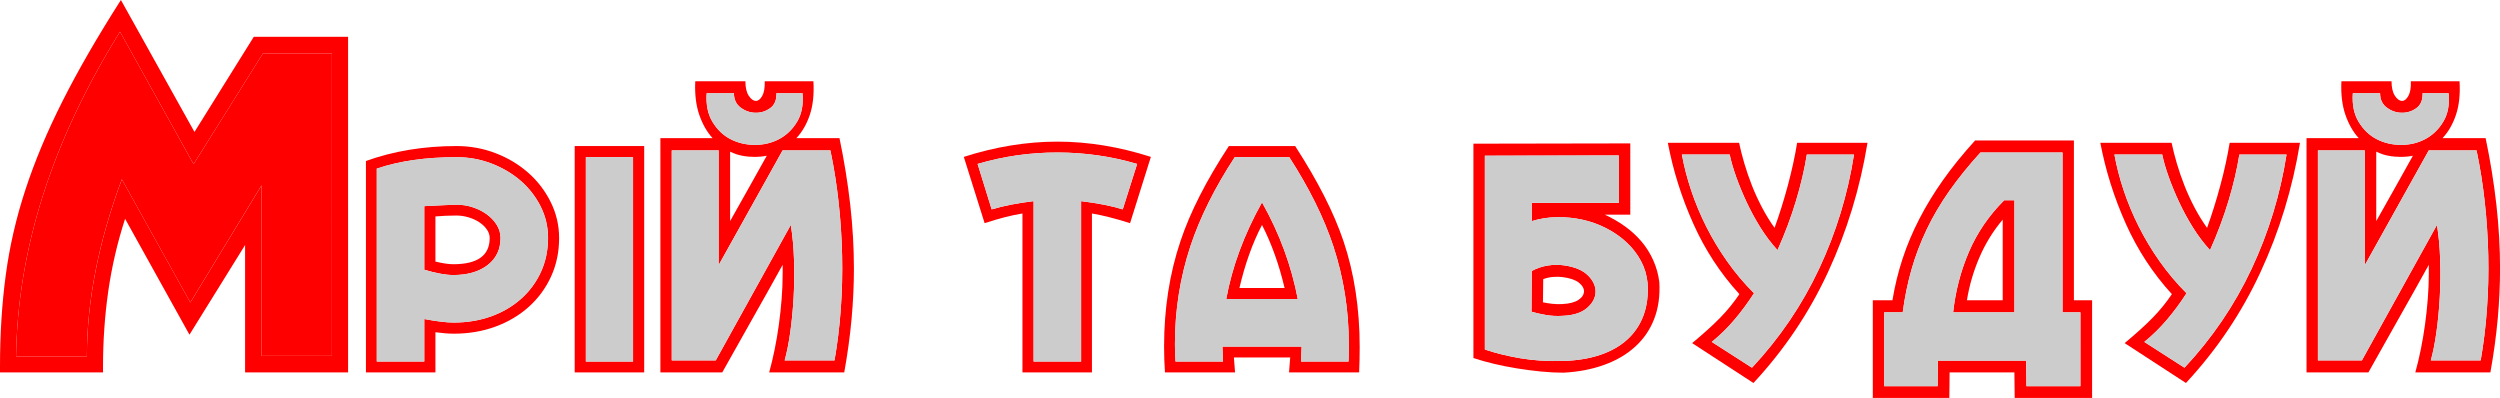 <!-- Generator: Adobe Illustrator 24.0.2, SVG Export Plug-In  -->
<svg version="1.1" xmlns="http://www.w3.org/2000/svg" xmlns:xlink="http://www.w3.org/1999/xlink" x="0px" y="0px"
	 width="878.16px" height="139.78px" viewBox="0 0 878.16 139.78" style="enable-background:new 0 0 878.16 139.78;"
	 xml:space="preserve">
<style type="text/css">
	.st0{fill:#FF0001;}
	.st1{fill:#CCCCCC;}
</style>
<defs>
</defs>
<path class="st0" d="M549.49,93.22c-1.92-0.27-3.86-0.26-5.82,0.05s-3.83,0.94-5.61,1.91l-0.1,14.32c1.37,0.41,3.04,0.79,5,1.13
	c1.96,0.34,3.93,0.45,5.92,0.31c3.71-0.14,6.54-1.03,8.5-2.68s2.99-3.5,3.09-5.56c0.1-2.06-0.76-4.02-2.58-5.87
	C556.07,94.97,553.27,93.77,549.49,93.22z M554.49,105.32c-1.27,0.86-3.18,1.36-5.72,1.49c-1.17,0.07-2.35,0.04-3.55-0.1
	c-1.2-0.14-2.28-0.31-3.24-0.52l0.1-8.14c1.1-0.41,2.23-0.67,3.4-0.77c1.17-0.1,2.3-0.09,3.4,0.05c2.61,0.34,4.51,1,5.72,1.96
	c1.2,0.96,1.8,1.96,1.8,2.99C556.39,103.45,555.76,104.46,554.49,105.32z"/>
<path class="st0" d="M171.08,75.35c-1.44-1.06-3.09-1.91-4.94-2.52c-1.85-0.62-3.78-0.93-5.77-0.93c-0.76,0-2.06,0.05-3.91,0.15
	c-1.85,0.1-4.33,0.22-7.42,0.36v22.35c4.19,1.24,7.59,1.85,10.2,1.85c5.01,0,9.03-1.17,12.05-3.5c3.02-2.33,4.53-5.49,4.53-9.48
	c0-1.65-0.43-3.18-1.29-4.58C173.67,77.65,172.52,76.41,171.08,75.35z M159.23,92.81c-1.65,0-3.74-0.31-6.28-0.93V76.02
	c2.47-0.21,4.94-0.31,7.42-0.31c1.37,0,2.76,0.21,4.17,0.62c1.41,0.41,2.66,0.98,3.76,1.7c1.1,0.72,1.99,1.56,2.68,2.52
	c0.69,0.96,1.03,1.99,1.03,3.09C172,89.75,167.74,92.81,159.23,92.81z"/>
<path class="st0" d="M443.3,71.07c-6.32,11.33-10.51,22.66-12.57,33.99h25.13c-1.1-5.77-2.68-11.47-4.74-17.1
	C449.07,82.34,446.46,76.71,443.3,71.07z M435.37,101.15c0.96-4.12,2.09-8.02,3.4-11.69c1.3-3.67,2.81-7.16,4.53-10.45
	c3.36,6.59,6.01,13.97,7.93,22.15H435.37z"/>
<path class="st0" d="M691.63,88.43c-2.88,6.69-4.74,13.79-5.56,21.27h21.53V70.35h-3.61C698.63,75.71,694.51,81.73,691.63,88.43z
	 M703.48,105.48h-12.57c0.82-5.15,2.28-10.16,4.38-15.04c2.09-4.88,4.82-9.3,8.19-13.29V105.48z"/>
<path class="st0" d="M68.31,46.35L42.47,0c-8.18,12.81-14.99,24.6-20.43,35.37c-5.44,10.77-9.8,21.16-13.08,31.17
	c-3.29,10.01-5.6,20.05-6.94,30.12C0.67,106.73,0,117.41,0,128.71v2.1h36.18v-1.78c0-9.26,0.62-18.19,1.86-26.81
	c1.24-8.61,3.2-17.06,5.9-25.36l22.61,40.7l19.54-31.49v44.73h36.18V12.92H89.15L68.31,46.35z M116.6,18.73V125H91.89V65.08
	l-25.03,41.18L42.8,62.99c-8.18,21.96-12.27,42.69-12.27,62.18H5.65c0.54-37.79,12.7-75.8,36.5-114.02l25.84,46.51l24.39-38.92
	H116.6z"/>
<path class="st0" d="M185.6,60.72c-3.3-2.92-7.12-5.22-11.48-6.9c-4.36-1.68-8.94-2.52-13.75-2.52c-11.47,0-22.08,1.75-31.83,5.25
	v74.26h24.41V116.7c1.1,0.14,2.18,0.26,3.24,0.36c1.06,0.1,2.15,0.15,3.24,0.15c5.22,0,10.08-0.82,14.57-2.47
	c4.5-1.65,8.41-3.97,11.74-6.95c3.33-2.99,5.94-6.54,7.83-10.66c1.89-4.12,2.83-8.62,2.83-13.49c0-4.46-0.98-8.67-2.94-12.62
	C191.52,67.08,188.9,63.64,185.6,60.72z M189.98,95.59c-1.68,3.64-4.02,6.78-7,9.42c-2.99,2.64-6.49,4.69-10.51,6.13
	c-4.02,1.44-8.39,2.16-13.13,2.16c-2.54,0-5.97-0.41-10.3-1.24V127h-16.69V59.23c7.9-2.68,17.23-4.02,28.02-4.02
	c4.26,0,8.33,0.74,12.21,2.21c3.88,1.48,7.3,3.49,10.25,6.03c2.95,2.54,5.3,5.55,7.06,9.01c1.75,3.47,2.63,7.19,2.63,11.18
	C192.5,87.97,191.66,91.95,189.98,95.59z"/>
<path class="st0" d="M201.87,130.81h24.41V51.3h-24.41V130.81z M205.79,55.21h16.58V127h-16.58V55.21z"/>
<path class="st0" d="M294.88,48.52h-15.14c2.06-2.2,3.64-4.94,4.74-8.24c1.1-3.3,1.51-7.21,1.24-11.74h-17.1
	c0.07,2.27-0.22,3.98-0.88,5.15c-0.65,1.17-1.39,1.75-2.21,1.75c-0.89,0-1.73-0.6-2.52-1.8c-0.79-1.2-1.18-2.9-1.18-5.1h-17.61
	c-0.21,4.53,0.26,8.45,1.39,11.74c1.13,3.3,2.69,6.04,4.69,8.24h-18.33v82.3h21.73c3.36-6.04,6.87-12.27,10.51-18.69
	c3.64-6.42,7.21-12.79,10.71-19.11v0.93v2.27c0,2.82-0.12,5.75-0.36,8.81c-0.24,3.06-0.57,6.08-0.98,9.06
	c-0.41,2.99-0.91,5.91-1.49,8.75c-0.58,2.85-1.22,5.51-1.91,7.98h26.37c1.17-6.45,2.02-12.72,2.58-18.8
	c0.55-6.08,0.82-11.96,0.82-17.66c0-7.28-0.43-14.76-1.29-22.45C297.78,64.21,296.53,56.41,294.88,48.52z M248.22,32.76h9.58
	c0,2.2,0.79,3.88,2.37,5.05c1.58,1.17,3.31,1.77,5.2,1.8c1.89,0.04,3.6-0.5,5.15-1.6c1.54-1.1,2.28-2.85,2.21-5.25h9.17
	c0.34,3.98-0.29,7.31-1.91,9.99c-1.61,2.68-3.71,4.7-6.28,6.08c-2.57,1.37-5.41,2.06-8.5,2.06c-3.09,0-5.92-0.65-8.5-1.96
	c-2.58-1.3-4.7-3.31-6.39-6.03C248.65,40.19,247.95,36.81,248.22,32.76z M269.34,54.7c-2.13,3.78-4.26,7.59-6.39,11.43
	c-2.13,3.85-4.29,7.69-6.49,11.54V53.26c1.37,0.69,2.78,1.17,4.22,1.44c1.44,0.28,2.88,0.41,4.33,0.41
	C266.59,55.11,268.03,54.97,269.34,54.7z M295.34,108.51c-0.45,6.22-1.18,12.24-2.21,18.08h-17.51c0.75-2.68,1.41-5.96,1.96-9.84
	c0.55-3.88,0.94-7.96,1.18-12.26c0.24-4.29,0.29-8.65,0.15-13.08c-0.14-4.43-0.52-8.56-1.13-12.41l-26.37,47.59h-15.45V52.84h16.48
	v40.27l22.45-40.27h16.79c1.24,5.84,2.2,11.86,2.88,18.08c0.69,6.22,1.1,12.48,1.24,18.8C295.94,96.04,295.79,102.3,295.34,108.51z"
	/>
<path class="st0" d="M338.55,55.11l7.31,23.28c5.01-1.65,9.44-2.78,13.29-3.4v55.83h24.41V74.99c3.71,0.62,8.17,1.75,13.39,3.4
	l7.31-23.28c-11.12-3.57-22.08-5.36-32.86-5.36C360.63,49.75,349.68,51.54,338.55,55.11z M394.38,73.55
	c-1.99-0.62-4.21-1.17-6.64-1.65c-2.44-0.48-5.1-0.89-7.98-1.24V127h-16.69V70.66c-2.88,0.34-5.55,0.76-7.98,1.24
	c-2.44,0.48-4.69,1.03-6.75,1.65l-4.94-15.96c9.06-2.68,18.4-4.02,28.02-4.02c9.61,0,18.95,1.34,28.02,4.02L394.38,73.55z"/>
<path class="st0" d="M454.94,51.3h-23.28c-7.97,12.15-13.63,23.28-16.99,33.37c-3.85,11.4-5.77,23.76-5.77,37.08
	c0,2.95,0.1,5.97,0.31,9.06h24.62l-0.41-5.25h19.78l-0.41,5.25h24.62c0.07-1.51,0.12-3,0.15-4.48c0.03-1.48,0.05-2.94,0.05-4.38
	c0-13.53-1.89-25.92-5.67-37.18C468.57,74.75,462.9,63.59,454.94,51.3z M473.79,123.91c0,1.03-0.04,2.06-0.1,3.09H457l0.21-5.25
	h-27.81l0.21,5.25h-16.69c-0.07-1.03-0.12-2.06-0.16-3.09c-0.04-1.03-0.05-2.06-0.05-3.09c0-11.88,1.82-23.35,5.46-34.4
	c3.36-10.09,8.55-20.5,15.55-31.21h19.16c7,10.85,12.15,21.25,15.45,31.21c3.64,11.06,5.46,22.52,5.46,34.4
	C473.79,121.85,473.79,122.88,473.79,123.91z"/>
<path class="st0" d="M580.75,91.47c-1.07-2.4-2.44-4.6-4.12-6.59c-1.68-1.99-3.62-3.78-5.82-5.36c-2.2-1.58-4.57-2.95-7.11-4.12
	h8.96V50.37l-55.1,0.1v75.29c2.27,0.76,4.7,1.44,7.31,2.06c2.61,0.62,5.3,1.15,8.09,1.6c2.78,0.45,5.54,0.81,8.29,1.08
	c2.75,0.28,5.39,0.41,7.93,0.41c5.22-0.27,9.97-1.18,14.27-2.73c4.29-1.54,7.93-3.67,10.92-6.39c2.99-2.71,5.22-5.97,6.69-9.78
	c1.48-3.81,2.08-8.12,1.8-12.93C582.52,96.41,581.82,93.87,580.75,91.47z M577.3,110.78c-1.24,3.33-3.14,6.16-5.72,8.5
	c-2.58,2.34-5.77,4.14-9.58,5.41c-3.81,1.27-8.15,1.97-13.03,2.11c-5.36,0.14-10.28-0.17-14.78-0.93c-4.5-0.75-8.7-1.79-12.62-3.09
	V54.7l47.07-0.1v16.69h-30.59v6.39c2.88-0.89,5.87-1.35,8.96-1.39c3.09-0.03,6.09,0.28,9.01,0.93c2.92,0.65,5.7,1.67,8.34,3.04
	c2.64,1.37,4.98,3,7,4.89c2.02,1.89,3.69,4.03,5,6.44c1.3,2.4,2.09,5.01,2.37,7.83C579.02,103.66,578.54,107.45,577.3,110.78z"/>
<path class="st0" d="M628.03,65.05c-1.41,5.25-2.97,10.25-4.69,14.99c-1.58-2.2-3.04-4.57-4.38-7.11c-1.34-2.54-2.52-5.11-3.55-7.72
	c-1.03-2.61-1.92-5.2-2.68-7.78c-0.76-2.57-1.37-5-1.85-7.26h-25.03c1.85,9.75,4.84,19.23,8.96,28.43
	c4.12,9.2,9.51,17.44,16.17,24.72c-1.92,2.88-4.17,5.65-6.75,8.29c-2.58,2.64-5.86,5.61-9.84,8.91l21.53,14.01
	c10.85-11.67,19.59-24.67,26.21-38.99c6.63-14.32,11.24-29.44,13.85-45.37h-24.72C630.52,54.84,629.43,59.8,628.03,65.05z
	 M651.25,54.29c-2.2,14.01-6.28,27.38-12.26,40.12c-5.97,12.74-13.84,24.33-23.59,34.76l-14.11-9.06c2.88-2.33,5.54-4.94,7.98-7.83
	c2.44-2.88,4.72-5.97,6.85-9.27c-3.5-3.5-6.64-7.23-9.42-11.18c-2.78-3.95-5.22-8-7.31-12.15c-2.1-4.15-3.86-8.38-5.3-12.67
	c-1.44-4.29-2.54-8.53-3.3-12.72h16.79c0.48,2.33,1.24,4.94,2.27,7.83c1.03,2.88,2.25,5.84,3.66,8.86c1.41,3.02,3.02,5.99,4.84,8.91
	c1.82,2.92,3.83,5.58,6.03,7.98c2.61-5.84,4.77-11.6,6.49-17.3c1.72-5.7,2.99-11.12,3.81-16.27H651.25z"/>
<path class="st0" d="M728.5,49.34h-34.71c-4.26,4.67-8,9.29-11.23,13.85c-3.23,4.57-6.03,9.15-8.39,13.75
	c-2.37,4.6-4.33,9.25-5.87,13.96c-1.54,4.7-2.73,9.56-3.55,14.57h-6.9v34.3h26.88c0-0.96,0.02-2.3,0.05-4.02
	c0.03-1.72,0.05-3.37,0.05-4.94h22.76l0.1,8.96h27.19v-34.3h-6.39V49.34z M730.77,109.7v25.96h-18.95l-0.1-8.96h-31l-0.1,8.96
	h-18.75V109.7h6.49c0.69-5.22,1.72-10.23,3.09-15.04c1.37-4.81,3.16-9.51,5.36-14.11c2.2-4.6,4.86-9.12,7.98-13.54
	c3.12-4.43,6.75-8.91,10.87-13.44h28.84v56.13H730.77z"/>
<path class="st0" d="M779.95,65.05c-1.41,5.25-2.97,10.25-4.69,14.99c-1.58-2.2-3.04-4.57-4.38-7.11c-1.34-2.54-2.52-5.11-3.55-7.72
	c-1.03-2.61-1.92-5.2-2.68-7.78c-0.76-2.57-1.37-5-1.85-7.26h-25.03c1.85,9.75,4.84,19.23,8.96,28.43
	c4.12,9.2,9.51,17.44,16.17,24.72c-1.92,2.88-4.17,5.65-6.75,8.29c-2.58,2.64-5.86,5.61-9.84,8.91l21.53,14.01
	c10.85-11.67,19.59-24.67,26.21-38.99c6.63-14.32,11.24-29.44,13.85-45.37H783.2C782.44,54.84,781.36,59.8,779.95,65.05z
	 M803.18,54.29c-2.2,14.01-6.28,27.38-12.26,40.12c-5.97,12.74-13.84,24.33-23.59,34.76l-14.11-9.06c2.88-2.33,5.54-4.94,7.98-7.83
	c2.44-2.88,4.72-5.97,6.85-9.27c-3.5-3.5-6.64-7.23-9.42-11.18c-2.78-3.95-5.22-8-7.31-12.15c-2.1-4.15-3.86-8.38-5.3-12.67
	c-1.44-4.29-2.54-8.53-3.3-12.72h16.79c0.48,2.33,1.24,4.94,2.27,7.83c1.03,2.88,2.25,5.84,3.66,8.86c1.41,3.02,3.02,5.99,4.84,8.91
	c1.82,2.92,3.83,5.58,6.03,7.98c2.61-5.84,4.77-11.6,6.49-17.3c1.72-5.7,2.99-11.12,3.81-16.27H803.18z"/>
<path class="st0" d="M873.11,48.52h-15.14c2.06-2.2,3.64-4.94,4.74-8.24c1.1-3.3,1.51-7.21,1.24-11.74h-17.1
	c0.07,2.27-0.22,3.98-0.88,5.15c-0.65,1.17-1.39,1.75-2.21,1.75c-0.89,0-1.74-0.6-2.52-1.8c-0.79-1.2-1.18-2.9-1.18-5.1h-17.61
	c-0.21,4.53,0.26,8.45,1.39,11.74s2.69,6.04,4.69,8.24h-18.33v82.3h21.73c3.36-6.04,6.87-12.27,10.51-18.69
	c3.64-6.42,7.21-12.79,10.71-19.11v0.93v2.27c0,2.82-0.12,5.75-0.36,8.81c-0.24,3.06-0.57,6.08-0.98,9.06
	c-0.41,2.99-0.91,5.91-1.49,8.75c-0.58,2.85-1.22,5.51-1.91,7.98h26.37c1.17-6.45,2.02-12.72,2.58-18.8
	c0.55-6.08,0.82-11.96,0.82-17.66c0-7.28-0.43-14.76-1.29-22.45C876.02,64.21,874.76,56.41,873.11,48.52z M826.46,32.76h9.58
	c0,2.2,0.79,3.88,2.37,5.05c1.58,1.17,3.31,1.77,5.2,1.8c1.89,0.04,3.61-0.5,5.15-1.6c1.54-1.1,2.28-2.85,2.21-5.25h9.17
	c0.34,3.98-0.29,7.31-1.91,9.99c-1.61,2.68-3.71,4.7-6.28,6.08c-2.58,1.37-5.41,2.06-8.5,2.06s-5.92-0.65-8.5-1.96
	c-2.58-1.3-4.7-3.31-6.39-6.03C826.88,40.19,826.18,36.81,826.46,32.76z M847.57,54.7c-2.13,3.78-4.26,7.59-6.39,11.43
	c-2.13,3.85-4.29,7.69-6.49,11.54V53.26c1.37,0.69,2.78,1.17,4.22,1.44c1.44,0.28,2.88,0.41,4.33,0.41
	C844.82,55.11,846.27,54.97,847.57,54.7z M873.58,108.51c-0.45,6.22-1.18,12.24-2.21,18.08h-17.51c0.75-2.68,1.41-5.96,1.96-9.84
	c0.55-3.88,0.94-7.96,1.18-12.26c0.24-4.29,0.29-8.65,0.15-13.08c-0.14-4.43-0.51-8.56-1.13-12.41l-26.37,47.59H814.2V52.84h16.48
	v40.27l22.45-40.27h16.79c1.24,5.84,2.2,11.86,2.88,18.08c0.69,6.22,1.1,12.48,1.24,18.8C874.18,96.04,874.02,102.3,873.58,108.51z"
	/>
<path class="st1" d="M182.82,63.45c-2.95-2.54-6.37-4.55-10.25-6.03c-3.88-1.48-7.95-2.21-12.21-2.21
	c-10.78,0-20.12,1.34-28.02,4.02V127h16.69v-14.94c4.33,0.82,7.76,1.24,10.3,1.24c4.74,0,9.12-0.72,13.13-2.16
	c4.02-1.44,7.52-3.48,10.51-6.13c2.99-2.64,5.32-5.78,7-9.42c1.68-3.64,2.52-7.62,2.52-11.95c0-3.98-0.88-7.71-2.63-11.18
	C188.12,69,185.77,65.99,182.82,63.45z M171.28,93.12c-3.02,2.34-7.04,3.5-12.05,3.5c-2.61,0-6.01-0.62-10.2-1.85V72.41
	c3.09-0.14,5.56-0.26,7.42-0.36c1.85-0.1,3.16-0.15,3.91-0.15c1.99,0,3.91,0.31,5.77,0.93c1.85,0.62,3.5,1.46,4.94,2.52
	c1.44,1.07,2.59,2.3,3.45,3.71c0.86,1.41,1.29,2.94,1.29,4.58C175.81,87.62,174.3,90.78,171.28,93.12z"/>
<path class="st1" d="M576.37,91.57c-1.3-2.4-2.97-4.55-5-6.44c-2.03-1.89-4.36-3.52-7-4.89c-2.64-1.37-5.43-2.38-8.34-3.04
	c-2.92-0.65-5.92-0.96-9.01-0.93c-3.09,0.04-6.08,0.5-8.96,1.39v-6.39h30.59V54.59l-47.07,0.1v68.08c3.91,1.31,8.12,2.34,12.62,3.09
	c4.5,0.76,9.42,1.07,14.78,0.93c4.88-0.14,9.22-0.84,13.03-2.11c3.81-1.27,7-3.07,9.58-5.41c2.58-2.33,4.48-5.17,5.72-8.5
	c1.24-3.33,1.71-7.12,1.44-11.38C578.47,96.58,577.68,93.98,576.37,91.57z M557.37,108.26c-1.96,1.65-4.79,2.54-8.5,2.68
	c-1.99,0.14-3.96,0.04-5.92-0.31c-1.96-0.34-3.62-0.72-5-1.13l0.1-14.32c1.78-0.96,3.66-1.6,5.61-1.91s3.9-0.33,5.82-0.05
	c3.78,0.55,6.57,1.75,8.39,3.6c1.82,1.85,2.68,3.81,2.58,5.87C560.36,104.76,559.33,106.61,557.37,108.26z"/>
<path class="st1" d="M624.37,87.86c-2.2-2.4-4.21-5.06-6.03-7.98c-1.82-2.92-3.43-5.89-4.84-8.91c-1.41-3.02-2.63-5.97-3.66-8.86
	c-1.03-2.88-1.79-5.49-2.27-7.83h-16.79c0.75,4.19,1.85,8.43,3.3,12.72c1.44,4.29,3.21,8.52,5.3,12.67
	c2.09,4.16,4.53,8.21,7.31,12.15c2.78,3.95,5.92,7.67,9.42,11.18c-2.13,3.3-4.41,6.39-6.85,9.27c-2.44,2.88-5.1,5.49-7.98,7.83
	l14.11,9.06c9.75-10.44,17.61-22.02,23.59-34.76c5.97-12.74,10.06-26.11,12.26-40.12h-16.58c-0.82,5.15-2.1,10.58-3.81,16.27
	C629.14,76.26,626.98,82.03,624.37,87.86z"/>
<path class="st1" d="M452.88,55.21h-19.16c-7,10.71-12.19,21.12-15.55,31.21c-3.64,11.06-5.46,22.52-5.46,34.4
	c0,1.03,0.02,2.06,0.05,3.09c0.03,1.03,0.09,2.06,0.16,3.09h16.69l-0.21-5.25h27.81L457,127h16.69c0.07-1.03,0.1-2.06,0.1-3.09
	c0-1.03,0-2.06,0-3.09c0-11.88-1.82-23.35-5.46-34.4C465.03,76.47,459.88,66.06,452.88,55.21z M430.73,105.06
	c2.06-11.33,6.25-22.66,12.57-33.99c3.16,5.63,5.77,11.26,7.83,16.89c2.06,5.63,3.64,11.33,4.74,17.1H430.73z"/>
<path class="st1" d="M256.72,48.93c2.57,1.31,5.41,1.96,8.5,1.96c3.09,0,5.92-0.69,8.5-2.06c2.58-1.37,4.67-3.4,6.28-6.08
	c1.61-2.68,2.25-6.01,1.91-9.99h-9.17c0.07,2.4-0.67,4.16-2.21,5.25c-1.54,1.1-3.26,1.63-5.15,1.6c-1.89-0.03-3.62-0.63-5.2-1.8
	c-1.58-1.17-2.37-2.85-2.37-5.05h-9.58c-0.28,4.05,0.43,7.43,2.11,10.15C252.02,45.62,254.14,47.63,256.72,48.93z"/>
<rect x="205.79" y="55.21" class="st1" width="16.58" height="71.79"/>
<path class="st1" d="M343.39,57.58l4.94,15.96c2.06-0.62,4.31-1.17,6.75-1.65c2.44-0.48,5.1-0.89,7.98-1.24V127h16.69V70.66
	c2.88,0.34,5.54,0.76,7.98,1.24c2.44,0.48,4.65,1.03,6.64,1.65l5.05-15.96c-9.06-2.68-18.4-4.02-28.02-4.02
	C361.79,53.56,352.46,54.9,343.39,57.58z"/>
<path class="st1" d="M294.57,70.92c-0.69-6.21-1.65-12.24-2.88-18.08H274.9l-22.45,40.27V52.84h-16.48v73.75h15.45l26.37-47.59
	c0.62,3.85,0.99,7.98,1.13,12.41c0.14,4.43,0.09,8.79-0.15,13.08c-0.24,4.29-0.64,8.38-1.18,12.26c-0.55,3.88-1.2,7.16-1.96,9.84
	h17.51c1.03-5.84,1.77-11.86,2.21-18.08c0.45-6.21,0.6-12.48,0.46-18.8C295.67,83.4,295.26,77.14,294.57,70.92z"/>
<path class="st1" d="M776.3,87.86c-2.2-2.4-4.21-5.06-6.03-7.98c-1.82-2.92-3.43-5.89-4.84-8.91c-1.41-3.02-2.63-5.97-3.66-8.86
	c-1.03-2.88-1.79-5.49-2.27-7.83h-16.79c0.75,4.19,1.85,8.43,3.3,12.72c1.44,4.29,3.21,8.52,5.3,12.67
	c2.09,4.16,4.53,8.21,7.31,12.15c2.78,3.95,5.92,7.67,9.42,11.18c-2.13,3.3-4.41,6.39-6.85,9.27c-2.44,2.88-5.1,5.49-7.98,7.83
	l14.11,9.06c9.75-10.44,17.61-22.02,23.59-34.76c5.97-12.74,10.06-26.11,12.26-40.12H786.6c-0.82,5.15-2.1,10.58-3.81,16.27
	C781.07,76.26,778.9,82.03,776.3,87.86z"/>
<path class="st0" d="M42.15,11.14C18.36,49.37,6.19,87.37,5.65,125.16h24.87c0-19.49,4.09-40.21,12.27-62.18l24.06,43.28
	l25.03-41.18V125h24.71V18.73H92.38L67.99,57.66L42.15,11.14z"/>
<path class="st1" d="M872.81,70.92c-0.69-6.21-1.65-12.24-2.88-18.08h-16.79l-22.45,40.27V52.84H814.2v73.75h15.45l26.37-47.59
	c0.62,3.85,0.99,7.98,1.13,12.41c0.14,4.43,0.08,8.79-0.15,13.08c-0.24,4.29-0.64,8.38-1.18,12.26c-0.55,3.88-1.2,7.16-1.96,9.84
	h17.51c1.03-5.84,1.77-11.86,2.21-18.08c0.45-6.21,0.6-12.48,0.46-18.8C873.9,83.4,873.49,77.14,872.81,70.92z"/>
<path class="st1" d="M834.95,48.93c2.58,1.31,5.41,1.96,8.5,1.96s5.92-0.69,8.5-2.06c2.57-1.37,4.67-3.4,6.28-6.08
	c1.61-2.68,2.25-6.01,1.91-9.99h-9.17c0.07,2.4-0.67,4.16-2.21,5.25c-1.54,1.1-3.26,1.63-5.15,1.6c-1.89-0.03-3.62-0.63-5.2-1.8
	c-1.58-1.17-2.37-2.85-2.37-5.05h-9.58c-0.27,4.05,0.43,7.43,2.11,10.15C830.25,45.62,832.38,47.63,834.95,48.93z"/>
<path class="st1" d="M724.49,53.56h-28.84c-4.12,4.53-7.74,9.01-10.87,13.44c-3.13,4.43-5.79,8.94-7.98,13.54
	c-2.2,4.6-3.98,9.31-5.36,14.11c-1.37,4.81-2.4,9.82-3.09,15.04h-6.49v25.96h18.75l0.1-8.96h31l0.1,8.96h18.95V109.7h-6.28V53.56z
	 M707.6,109.7h-21.53c0.82-7.48,2.68-14.57,5.56-21.27c2.88-6.7,7-12.72,12.36-18.08h3.61V109.7z"/>
</svg>

